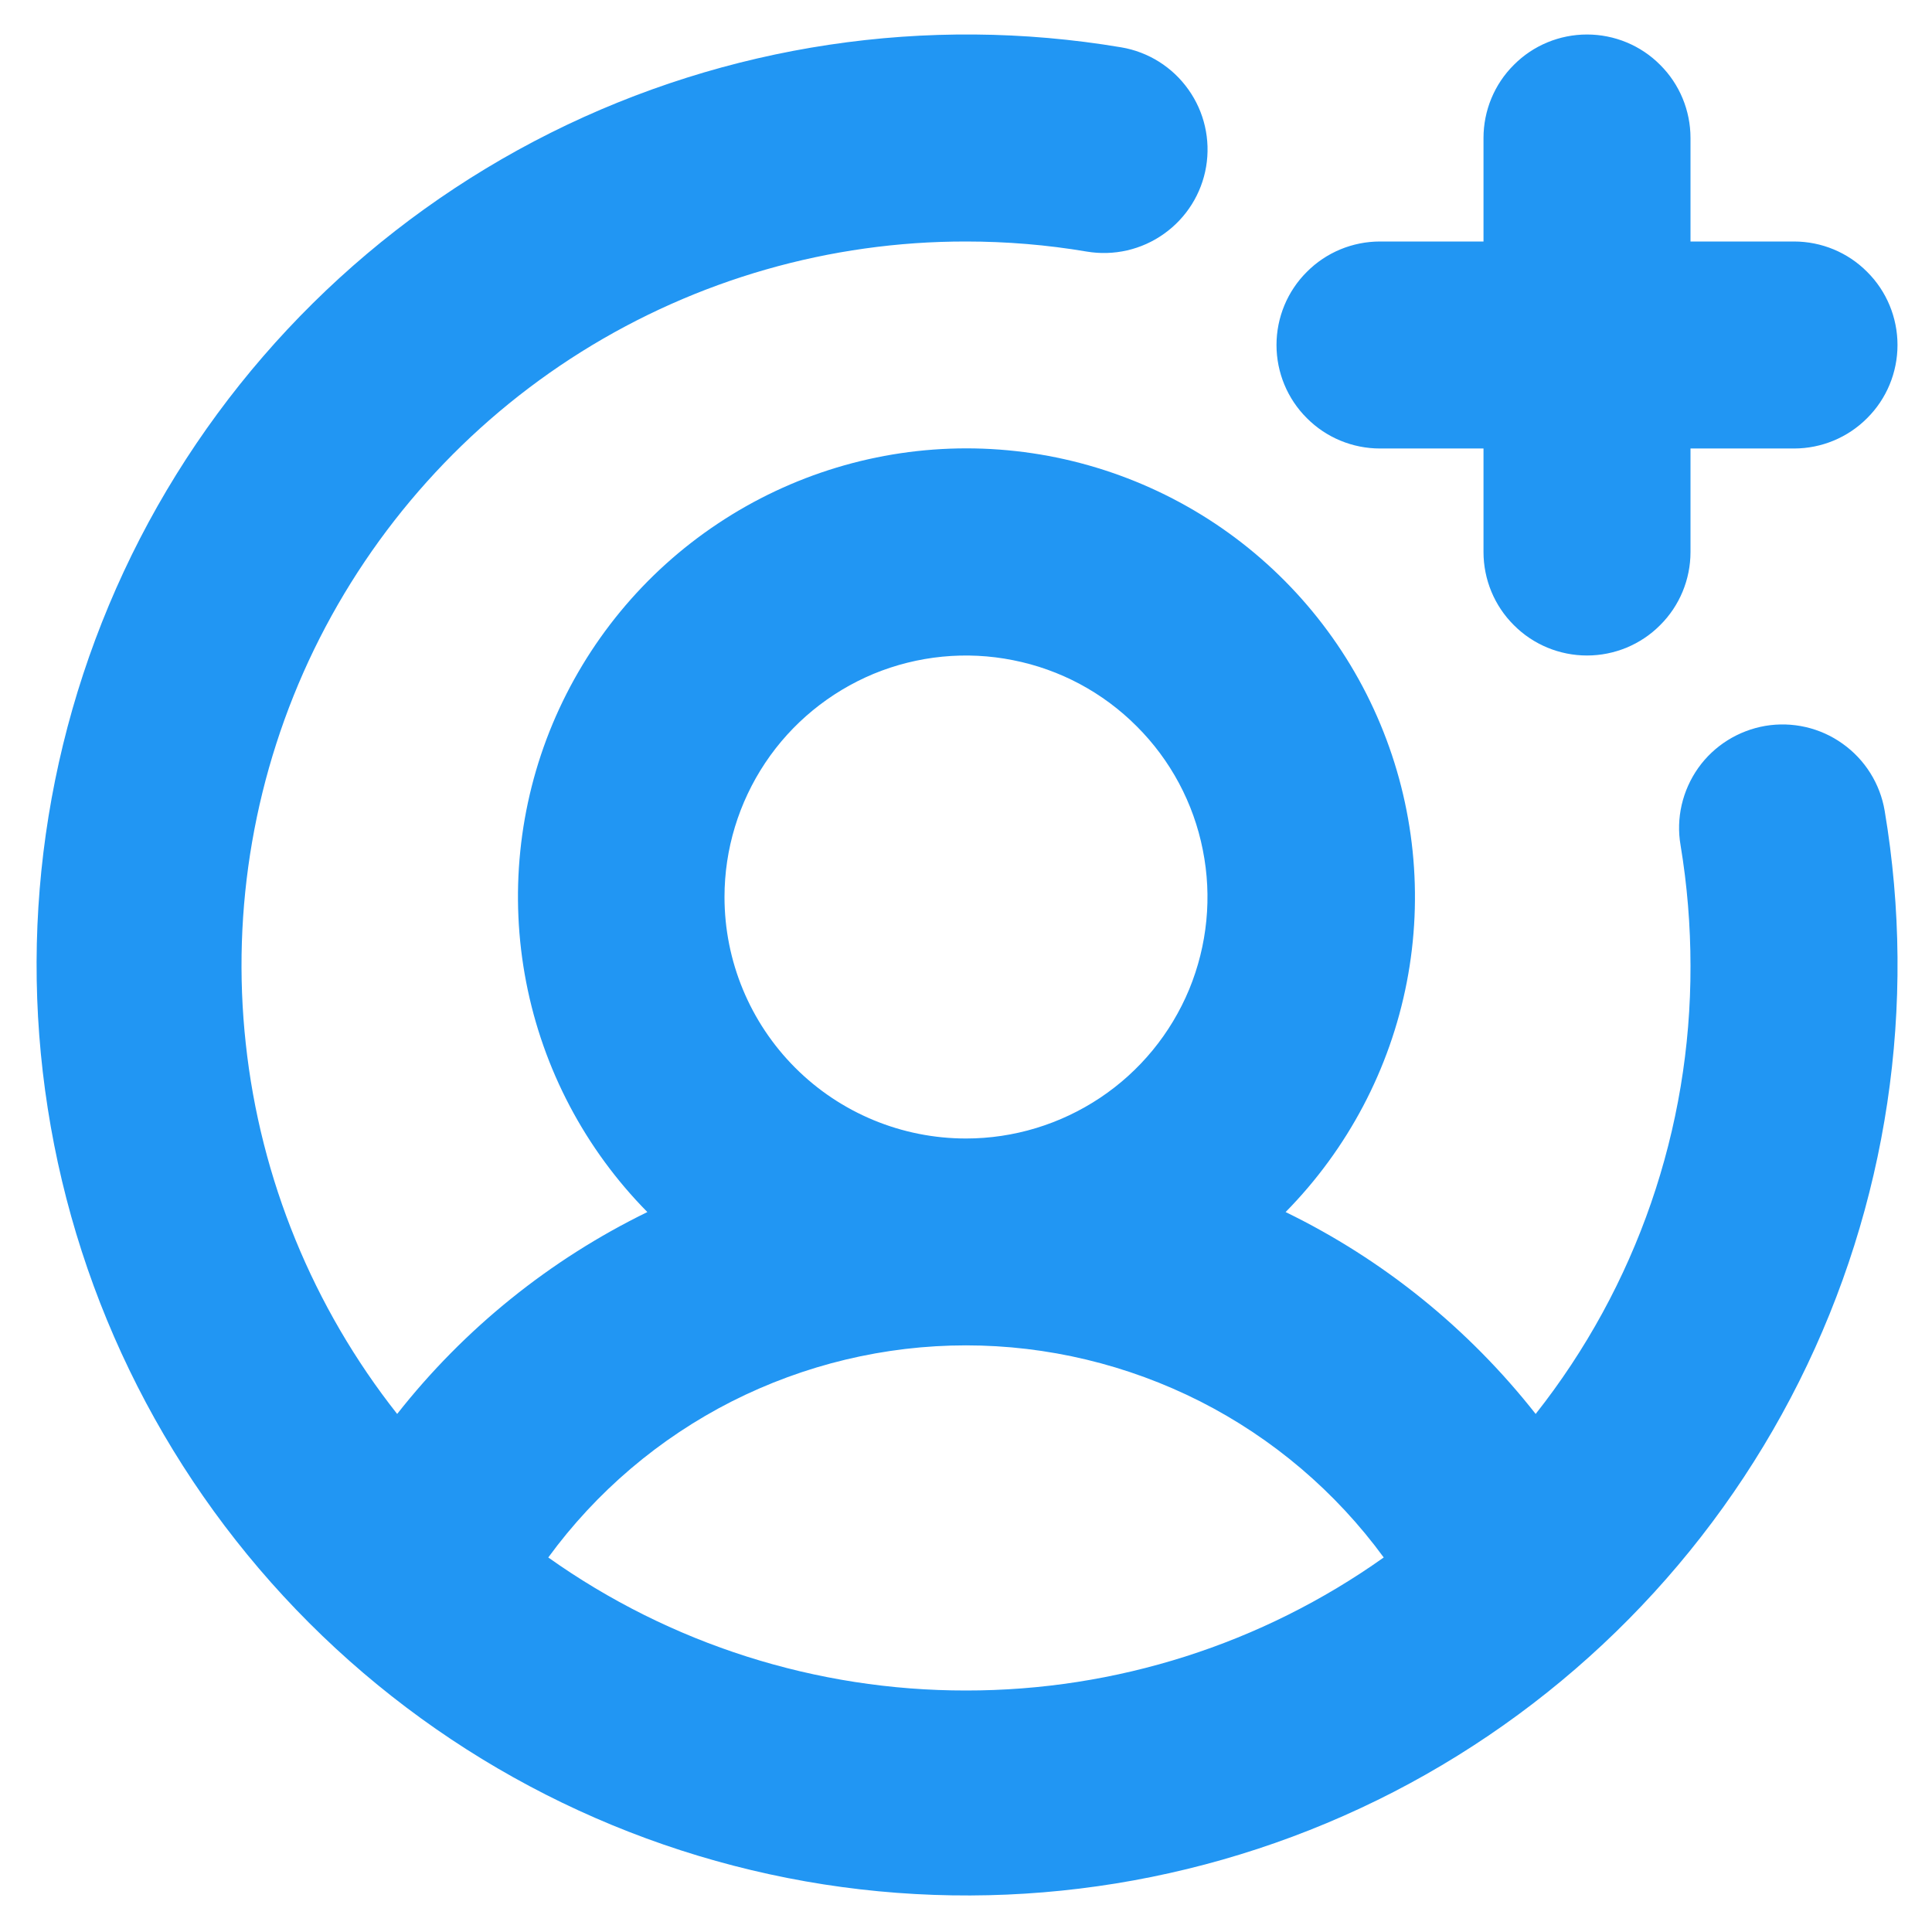 <svg width="14" height="14" viewBox="0 0 14 14" fill="none" xmlns="http://www.w3.org/2000/svg">
<path d="M9.25 2.5C9.25 2.301 9.329 2.11 9.47 1.97C9.61 1.829 9.801 1.75 10 1.75H10.75V1C10.75 0.801 10.829 0.61 10.97 0.47C11.11 0.329 11.301 0.25 11.5 0.25C11.699 0.25 11.89 0.329 12.03 0.47C12.171 0.61 12.25 0.801 12.25 1V1.75H13C13.199 1.75 13.39 1.829 13.53 1.97C13.671 2.11 13.75 2.301 13.75 2.5C13.75 2.699 13.671 2.89 13.53 3.03C13.39 3.171 13.199 3.25 13 3.25H12.25V4C12.25 4.199 12.171 4.39 12.03 4.53C11.89 4.671 11.699 4.75 11.5 4.75C11.301 4.75 11.11 4.671 10.97 4.53C10.829 4.39 10.75 4.199 10.75 4V3.25H10C9.801 3.25 9.61 3.171 9.47 3.03C9.329 2.89 9.25 2.699 9.25 2.5ZM13.657 5.875C13.894 7.285 13.677 8.733 13.037 10.011C12.397 11.289 11.367 12.331 10.097 12.986C8.826 13.64 7.381 13.875 5.969 13.655C4.556 13.434 3.251 12.771 2.24 11.76C1.229 10.749 0.566 9.444 0.346 8.032C0.125 6.619 0.36 5.174 1.014 3.903C1.669 2.633 2.711 1.603 3.989 0.963C5.267 0.324 6.715 0.106 8.125 0.343C8.321 0.376 8.496 0.486 8.611 0.648C8.727 0.81 8.773 1.012 8.74 1.208C8.707 1.404 8.597 1.579 8.435 1.694C8.273 1.81 8.071 1.856 7.875 1.823C7.586 1.774 7.293 1.75 7 1.75C6.014 1.749 5.049 2.026 4.213 2.549C3.378 3.072 2.707 3.82 2.276 4.706C1.846 5.593 1.674 6.583 1.781 7.563C1.887 8.543 2.268 9.473 2.878 10.246C3.364 9.628 3.984 9.128 4.691 8.783C4.24 8.326 3.935 7.747 3.813 7.118C3.691 6.489 3.757 5.837 4.004 5.246C4.252 4.654 4.668 4.149 5.202 3.794C5.735 3.439 6.362 3.249 7.003 3.249C7.644 3.249 8.271 3.439 8.805 3.794C9.338 4.149 9.755 4.654 10.002 5.246C10.249 5.837 10.316 6.489 10.194 7.118C10.072 7.747 9.766 8.326 9.316 8.783C10.023 9.127 10.642 9.628 11.128 10.246C11.858 9.322 12.253 8.178 12.25 7C12.25 6.707 12.226 6.414 12.178 6.125C12.144 5.929 12.191 5.728 12.306 5.565C12.421 5.403 12.596 5.294 12.792 5.26C12.988 5.227 13.19 5.273 13.352 5.389C13.514 5.504 13.624 5.679 13.657 5.875ZM7 8.25C7.346 8.25 7.684 8.147 7.972 7.955C8.26 7.763 8.484 7.49 8.617 7.17C8.749 6.85 8.784 6.498 8.716 6.159C8.649 5.819 8.482 5.507 8.237 5.263C7.993 5.018 7.681 4.851 7.341 4.784C7.002 4.716 6.65 4.751 6.33 4.883C6.011 5.016 5.737 5.24 5.545 5.528C5.353 5.816 5.25 6.154 5.25 6.5C5.25 6.964 5.434 7.409 5.763 7.738C6.091 8.066 6.536 8.25 7 8.25ZM7 12.25C8.085 12.251 9.143 11.914 10.027 11.286C9.679 10.81 9.223 10.422 8.697 10.155C8.171 9.889 7.59 9.749 7 9.749C6.41 9.749 5.829 9.889 5.303 10.155C4.777 10.422 4.321 10.81 3.973 11.286C4.857 11.914 5.915 12.251 7 12.25Z" fill="#2196F3"/>
</svg>
